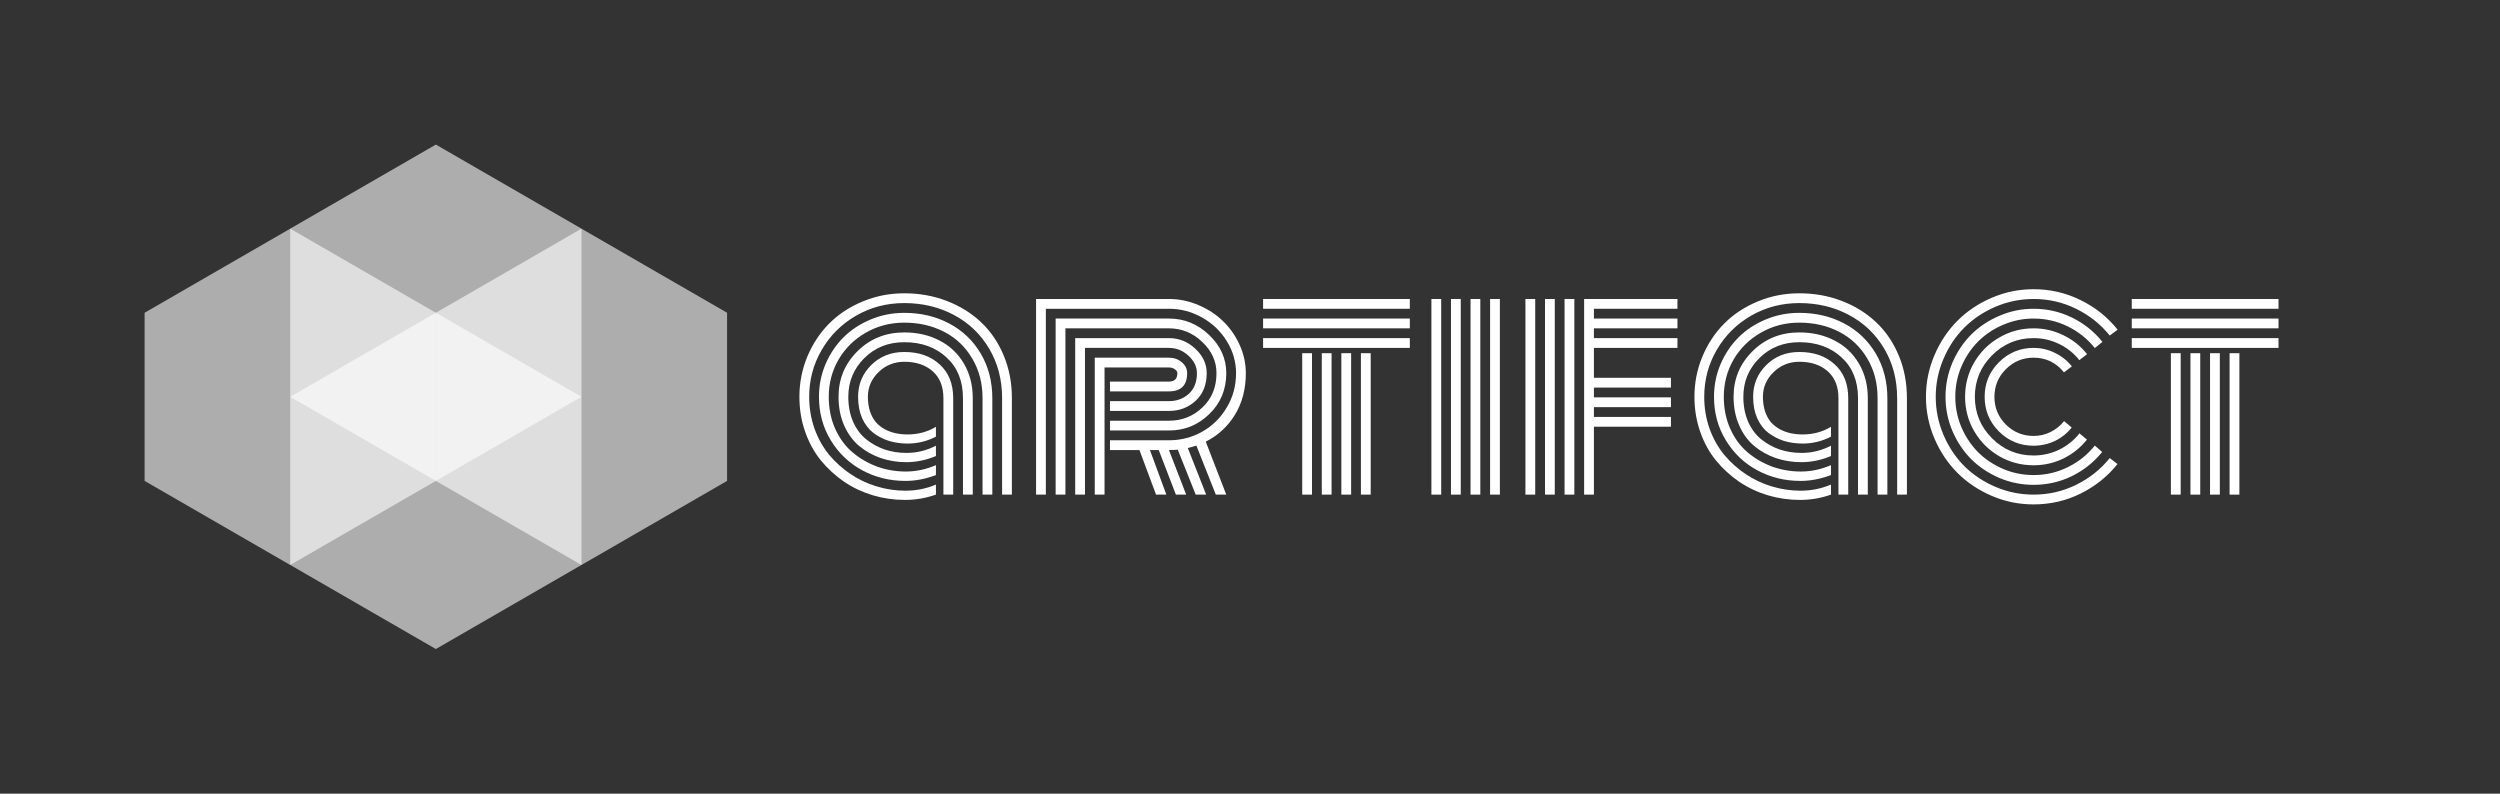 <svg width="126" height="40" viewBox="0 0 126 40" fill="none" xmlns="http://www.w3.org/2000/svg">
<rect x="0" y="0" width="126" height="40" fill="#333333" stroke="none"/>
<path opacity="0.6" d="M21.967 7.287L29.306 11.524V19.999L21.967 24.236L14.627 19.999V11.524L21.967 7.287Z" fill="white"/>
<path opacity="0.6" d="M21.967 15.761L29.306 19.999V28.473L21.967 32.711L14.627 28.473V19.999L21.967 15.761Z" fill="white"/>
<path opacity="0.6" d="M29.305 11.525L36.645 15.763V24.237L29.305 28.475L21.966 24.237V15.763L29.305 11.525Z" fill="white"/>
<path opacity="0.6" d="M14.627 11.525L21.966 15.763V24.237L14.627 28.475L7.288 24.237V15.763L14.627 11.525Z" fill="white"/>
<path d="M47.548 20.068C47.548 19.483 47.367 19.032 47.007 18.712C46.646 18.392 46.169 18.233 45.576 18.233C45.074 18.233 44.642 18.406 44.282 18.753C43.921 19.1 43.741 19.515 43.741 19.999C43.741 20.273 43.777 20.52 43.85 20.739C43.923 20.953 44.021 21.134 44.145 21.28C44.272 21.421 44.423 21.54 44.596 21.636C44.77 21.727 44.95 21.793 45.138 21.834C45.329 21.875 45.532 21.896 45.747 21.896C46.267 21.896 46.742 21.768 47.171 21.512V22.006C46.728 22.238 46.251 22.355 45.74 22.355C45.411 22.355 45.101 22.311 44.809 22.225C44.521 22.133 44.259 21.999 44.021 21.821C43.784 21.638 43.594 21.392 43.453 21.081C43.316 20.766 43.248 20.405 43.248 19.999C43.248 19.369 43.469 18.835 43.912 18.397C44.355 17.959 44.909 17.74 45.576 17.74C46.311 17.74 46.904 17.947 47.356 18.363C47.812 18.774 48.041 19.342 48.041 20.068V24.929H47.548V20.068ZM49.027 20.068V24.929H48.534V20.068C48.534 19.205 48.258 18.52 47.705 18.014C47.153 17.502 46.443 17.247 45.576 17.247C44.772 17.247 44.101 17.514 43.563 18.048C43.024 18.582 42.755 19.232 42.755 19.999C42.755 20.465 42.834 20.883 42.994 21.252C43.159 21.622 43.38 21.919 43.658 22.142C43.937 22.366 44.247 22.537 44.59 22.656C44.937 22.77 45.302 22.827 45.685 22.827C46.206 22.827 46.701 22.706 47.171 22.464V22.985C46.678 23.19 46.181 23.293 45.678 23.293C45.227 23.293 44.797 23.224 44.391 23.087C43.985 22.946 43.622 22.743 43.302 22.478C42.983 22.209 42.73 21.862 42.542 21.437C42.355 21.008 42.262 20.529 42.262 19.999C42.262 19.1 42.579 18.335 43.213 17.705C43.852 17.071 44.64 16.754 45.576 16.754C46.233 16.754 46.822 16.888 47.342 17.158C47.863 17.422 48.274 17.808 48.575 18.315C48.876 18.822 49.027 19.406 49.027 20.068ZM50.013 20.068V24.929H49.52V20.068C49.52 19.314 49.346 18.648 48.999 18.068C48.657 17.484 48.187 17.037 47.589 16.726C46.991 16.416 46.32 16.261 45.576 16.261C44.868 16.261 44.222 16.43 43.638 16.767C43.054 17.101 42.595 17.552 42.262 18.123C41.933 18.694 41.769 19.319 41.769 19.999C41.769 20.584 41.876 21.118 42.09 21.602C42.305 22.081 42.593 22.476 42.953 22.786C43.318 23.096 43.731 23.338 44.193 23.512C44.658 23.681 45.144 23.765 45.651 23.765C46.167 23.765 46.674 23.658 47.171 23.444V23.943C46.651 24.14 46.139 24.238 45.637 24.238C44.848 24.238 44.122 24.06 43.46 23.704C42.798 23.348 42.268 22.843 41.871 22.19C41.474 21.538 41.276 20.807 41.276 19.999C41.276 19.424 41.385 18.876 41.604 18.356C41.828 17.835 42.129 17.386 42.508 17.007C42.887 16.628 43.343 16.327 43.878 16.103C44.412 15.879 44.978 15.768 45.576 15.768C46.411 15.768 47.164 15.946 47.835 16.302C48.511 16.658 49.043 17.165 49.431 17.822C49.819 18.479 50.013 19.228 50.013 20.068ZM50.999 20.068V24.929H50.506V20.068C50.506 19.137 50.289 18.306 49.855 17.575C49.422 16.84 48.831 16.274 48.082 15.877C47.333 15.476 46.498 15.275 45.576 15.275C44.69 15.275 43.88 15.487 43.145 15.911C42.41 16.336 41.833 16.911 41.413 17.637C40.992 18.358 40.783 19.146 40.783 19.999C40.783 20.561 40.872 21.095 41.05 21.602C41.232 22.104 41.479 22.544 41.789 22.923C42.104 23.297 42.465 23.622 42.871 23.895C43.282 24.169 43.722 24.377 44.193 24.518C44.667 24.66 45.149 24.731 45.637 24.731C46.176 24.731 46.687 24.628 47.171 24.423V24.929C46.664 25.107 46.144 25.196 45.61 25.196C45.058 25.196 44.519 25.119 43.994 24.964C43.474 24.808 42.99 24.58 42.542 24.279C42.099 23.973 41.709 23.615 41.371 23.204C41.034 22.788 40.769 22.305 40.577 21.752C40.385 21.2 40.29 20.616 40.29 19.999C40.29 19.292 40.422 18.618 40.687 17.979C40.956 17.336 41.321 16.781 41.782 16.315C42.248 15.845 42.809 15.473 43.467 15.199C44.129 14.921 44.832 14.782 45.576 14.782C46.334 14.782 47.046 14.909 47.712 15.165C48.379 15.421 48.954 15.777 49.438 16.233C49.922 16.685 50.303 17.242 50.581 17.904C50.86 18.566 50.999 19.287 50.999 20.068Z" fill="white"/>
<path d="M55.943 20.218H58.914C59.307 20.218 59.64 20.095 59.914 19.849C60.188 19.602 60.325 19.255 60.325 18.808C60.325 18.479 60.181 18.185 59.894 17.924C59.611 17.664 59.284 17.534 58.914 17.534H54.683V24.929H54.19V17.041H58.914C59.421 17.041 59.864 17.219 60.243 17.575C60.626 17.931 60.818 18.342 60.818 18.808C60.818 19.388 60.633 19.851 60.263 20.198C59.894 20.54 59.444 20.711 58.914 20.711H55.943V20.218ZM55.943 21.204H58.914C59.572 21.204 60.135 20.981 60.606 20.533C61.076 20.086 61.311 19.511 61.311 18.808C61.311 18.21 61.071 17.685 60.592 17.233C60.113 16.776 59.553 16.548 58.914 16.548H53.697V24.929H53.204V16.055H58.914C59.69 16.055 60.366 16.331 60.941 16.884C61.516 17.431 61.804 18.073 61.804 18.808C61.804 19.63 61.519 20.317 60.948 20.869C60.382 21.421 59.704 21.697 58.914 21.697H55.943V21.204ZM55.943 22.19H58.914C59.522 22.19 60.083 22.044 60.599 21.752C61.115 21.46 61.525 21.054 61.831 20.533C62.142 20.013 62.297 19.438 62.297 18.808C62.297 18.237 62.144 17.703 61.838 17.206C61.532 16.703 61.117 16.304 60.592 16.007C60.072 15.71 59.512 15.562 58.914 15.562H52.711V24.929H52.218V15.069H58.914C59.43 15.069 59.925 15.172 60.4 15.377C60.88 15.578 61.293 15.848 61.64 16.185C61.986 16.518 62.265 16.916 62.475 17.377C62.685 17.838 62.79 18.315 62.79 18.808C62.79 19.607 62.607 20.305 62.242 20.903C61.877 21.497 61.386 21.948 60.77 22.259L61.804 24.929H61.277L60.297 22.457C60.174 22.498 60.03 22.54 59.866 22.581L60.791 24.929H60.263L59.359 22.663C59.218 22.677 59.069 22.683 58.914 22.683L59.784 24.929H59.264L58.401 22.683H57.956L58.784 24.929H58.264L57.428 22.683H55.943V22.19ZM55.669 24.929H55.176V18.027H58.914C59.17 18.027 59.387 18.105 59.565 18.26C59.743 18.411 59.832 18.593 59.832 18.808C59.832 19.419 59.526 19.725 58.914 19.725H55.943V19.232H58.914C59.197 19.232 59.339 19.091 59.339 18.808C59.339 18.73 59.295 18.664 59.209 18.609C59.127 18.55 59.028 18.52 58.914 18.52H55.669V24.929Z" fill="white"/>
<path d="M65.632 17.801H66.125V24.929H65.632V17.801ZM63.66 15.562V15.069H71.055V15.562H63.66ZM63.66 16.548V16.055H71.055V16.548H63.66ZM63.66 17.534V17.041H71.055V17.534H63.66ZM68.59 17.801H69.083V24.929H68.59V17.801ZM67.604 17.801H68.097V24.929H67.604V17.801ZM66.618 17.801H67.111V24.929H66.618V17.801Z" fill="white"/>
<path d="M75.101 15.069H75.594V24.929H75.101V15.069ZM74.115 15.069H74.608V24.929H74.115V15.069ZM73.129 15.069H73.622V24.929H73.129V15.069ZM72.143 15.069H72.636V24.929H72.143V15.069Z" fill="white"/>
<path d="M80.333 24.929H79.84V15.069H84.544V15.562H80.333V16.055H84.544V16.548H80.333V17.041H84.544V17.534H80.333V19.041H84.215V19.534H80.333V20.027H84.215V20.52H80.333V21.013H84.215V21.506H80.333V24.929ZM79.347 24.929H78.854V15.069H79.347V24.929ZM78.361 24.929H77.868V15.069H78.361V24.929ZM77.375 24.929H76.882V15.069H77.375V24.929Z" fill="white"/>
<path d="M92.658 20.068C92.658 19.483 92.478 19.032 92.117 18.712C91.757 18.392 91.279 18.233 90.686 18.233C90.184 18.233 89.752 18.406 89.392 18.753C89.031 19.1 88.851 19.515 88.851 19.999C88.851 20.273 88.887 20.52 88.96 20.739C89.034 20.953 89.132 21.134 89.255 21.28C89.383 21.421 89.533 21.54 89.707 21.636C89.88 21.727 90.061 21.793 90.248 21.834C90.439 21.875 90.643 21.896 90.857 21.896C91.378 21.896 91.852 21.768 92.281 21.512V22.006C91.839 22.238 91.362 22.355 90.85 22.355C90.522 22.355 90.211 22.311 89.919 22.225C89.632 22.133 89.369 21.999 89.132 21.821C88.894 21.638 88.705 21.392 88.563 21.081C88.426 20.766 88.358 20.405 88.358 19.999C88.358 19.369 88.579 18.835 89.022 18.397C89.465 17.959 90.019 17.74 90.686 17.74C91.421 17.74 92.014 17.947 92.466 18.363C92.923 18.774 93.151 19.342 93.151 20.068V24.929H92.658V20.068ZM94.137 20.068V24.929H93.644V20.068C93.644 19.205 93.368 18.52 92.816 18.014C92.263 17.502 91.553 17.247 90.686 17.247C89.883 17.247 89.212 17.514 88.673 18.048C88.134 18.582 87.865 19.232 87.865 19.999C87.865 20.465 87.945 20.883 88.105 21.252C88.269 21.622 88.49 21.919 88.769 22.142C89.047 22.366 89.358 22.537 89.7 22.656C90.047 22.77 90.412 22.827 90.796 22.827C91.316 22.827 91.811 22.706 92.281 22.464V22.985C91.788 23.19 91.291 23.293 90.789 23.293C90.337 23.293 89.908 23.224 89.501 23.087C89.095 22.946 88.732 22.743 88.413 22.478C88.093 22.209 87.84 21.862 87.653 21.437C87.466 21.008 87.372 20.529 87.372 19.999C87.372 19.1 87.689 18.335 88.324 17.705C88.963 17.071 89.75 16.754 90.686 16.754C91.343 16.754 91.932 16.888 92.453 17.158C92.973 17.422 93.384 17.808 93.685 18.315C93.986 18.822 94.137 19.406 94.137 20.068ZM95.123 20.068V24.929H94.63V20.068C94.63 19.314 94.457 18.648 94.11 18.068C93.767 17.484 93.297 17.037 92.699 16.726C92.101 16.416 91.43 16.261 90.686 16.261C89.978 16.261 89.332 16.43 88.748 16.767C88.164 17.101 87.705 17.552 87.372 18.123C87.043 18.694 86.879 19.319 86.879 19.999C86.879 20.584 86.986 21.118 87.201 21.602C87.415 22.081 87.703 22.476 88.064 22.786C88.429 23.096 88.842 23.338 89.303 23.512C89.768 23.681 90.255 23.765 90.761 23.765C91.277 23.765 91.784 23.658 92.281 23.444V23.943C91.761 24.14 91.25 24.238 90.748 24.238C89.958 24.238 89.232 24.06 88.57 23.704C87.908 23.348 87.379 22.843 86.982 22.19C86.584 21.538 86.386 20.807 86.386 19.999C86.386 19.424 86.495 18.876 86.715 18.356C86.938 17.835 87.24 17.386 87.618 17.007C87.997 16.628 88.454 16.327 88.988 16.103C89.522 15.879 90.088 15.768 90.686 15.768C91.521 15.768 92.275 15.946 92.946 16.302C93.621 16.658 94.153 17.165 94.541 17.822C94.929 18.479 95.123 19.228 95.123 20.068ZM96.109 20.068V24.929H95.616V20.068C95.616 19.137 95.399 18.306 94.966 17.575C94.532 16.84 93.941 16.274 93.192 15.877C92.444 15.476 91.608 15.275 90.686 15.275C89.8 15.275 88.99 15.487 88.255 15.911C87.52 16.336 86.943 16.911 86.523 17.637C86.103 18.358 85.893 19.146 85.893 19.999C85.893 20.561 85.982 21.095 86.16 21.602C86.343 22.104 86.589 22.544 86.899 22.923C87.214 23.297 87.575 23.622 87.981 23.895C88.392 24.169 88.833 24.377 89.303 24.518C89.778 24.66 90.259 24.731 90.748 24.731C91.286 24.731 91.797 24.628 92.281 24.423V24.929C91.775 25.107 91.254 25.196 90.72 25.196C90.168 25.196 89.629 25.119 89.104 24.964C88.584 24.808 88.1 24.58 87.653 24.279C87.21 23.973 86.82 23.615 86.482 23.204C86.144 22.788 85.879 22.305 85.687 21.752C85.496 21.2 85.4 20.616 85.4 19.999C85.4 19.292 85.532 18.618 85.797 17.979C86.066 17.336 86.431 16.781 86.893 16.315C87.358 15.845 87.92 15.473 88.577 15.199C89.239 14.921 89.942 14.782 90.686 14.782C91.444 14.782 92.156 14.909 92.822 15.165C93.489 15.421 94.064 15.777 94.548 16.233C95.032 16.685 95.413 17.242 95.691 17.904C95.97 18.566 96.109 19.287 96.109 20.068Z" fill="white"/>
<path d="M104.422 18.465L104.025 18.767C103.627 18.274 103.116 18.027 102.491 18.027C101.948 18.027 101.482 18.221 101.094 18.609C100.71 18.993 100.519 19.456 100.519 19.999C100.519 20.543 100.71 21.008 101.094 21.396C101.482 21.78 101.948 21.971 102.491 21.971C102.797 21.971 103.082 21.905 103.347 21.773C103.616 21.64 103.844 21.458 104.031 21.225L104.415 21.547C104.187 21.834 103.904 22.06 103.566 22.225C103.228 22.384 102.87 22.464 102.491 22.464C101.811 22.464 101.229 22.225 100.745 21.745C100.265 21.262 100.026 20.679 100.026 19.999C100.026 19.319 100.265 18.739 100.745 18.26C101.229 17.776 101.811 17.534 102.491 17.534C102.874 17.534 103.235 17.619 103.573 17.788C103.91 17.952 104.194 18.178 104.422 18.465ZM105.189 17.849L104.798 18.151C104.524 17.804 104.184 17.532 103.778 17.336C103.376 17.139 102.947 17.041 102.491 17.041C101.674 17.041 100.975 17.331 100.396 17.911C99.82 18.491 99.533 19.187 99.533 19.999C99.533 20.812 99.82 21.508 100.396 22.088C100.975 22.667 101.674 22.957 102.491 22.957C102.947 22.957 103.379 22.859 103.785 22.663C104.191 22.462 104.531 22.188 104.805 21.841L105.182 22.156C104.862 22.558 104.467 22.875 103.997 23.108C103.527 23.336 103.025 23.45 102.491 23.45C101.865 23.45 101.288 23.297 100.758 22.992C100.229 22.681 99.809 22.261 99.499 21.732C99.193 21.202 99.04 20.625 99.04 19.999C99.04 19.374 99.193 18.796 99.499 18.267C99.809 17.737 100.229 17.32 100.758 17.014C101.288 16.703 101.865 16.548 102.491 16.548C103.025 16.548 103.527 16.665 103.997 16.897C104.472 17.126 104.869 17.443 105.189 17.849ZM105.962 17.233L105.579 17.541C105.209 17.08 104.755 16.717 104.216 16.452C103.678 16.188 103.103 16.055 102.491 16.055C101.957 16.055 101.445 16.16 100.957 16.37C100.473 16.576 100.053 16.856 99.697 17.212C99.346 17.564 99.065 17.984 98.855 18.472C98.649 18.956 98.547 19.465 98.547 19.999C98.547 20.533 98.649 21.045 98.855 21.533C99.065 22.017 99.346 22.437 99.697 22.793C100.053 23.145 100.473 23.425 100.957 23.635C101.445 23.841 101.957 23.943 102.491 23.943C103.103 23.943 103.678 23.811 104.216 23.546C104.755 23.281 105.209 22.919 105.579 22.457L105.949 22.779C105.533 23.295 105.024 23.701 104.422 23.998C103.819 24.29 103.176 24.436 102.491 24.436C101.888 24.436 101.313 24.32 100.765 24.087C100.217 23.85 99.745 23.535 99.348 23.142C98.955 22.745 98.64 22.273 98.403 21.725C98.17 21.177 98.054 20.602 98.054 19.999C98.054 19.397 98.17 18.822 98.403 18.274C98.64 17.726 98.955 17.256 99.348 16.863C99.745 16.466 100.217 16.151 100.765 15.918C101.313 15.681 101.888 15.562 102.491 15.562C103.18 15.562 103.826 15.71 104.429 16.007C105.036 16.304 105.547 16.712 105.962 17.233ZM106.729 16.617L106.332 16.911C105.871 16.34 105.305 15.891 104.634 15.562C103.968 15.233 103.253 15.069 102.491 15.069C101.824 15.069 101.185 15.199 100.574 15.46C99.966 15.72 99.442 16.071 98.999 16.514C98.56 16.952 98.211 17.477 97.951 18.089C97.691 18.696 97.561 19.333 97.561 19.999C97.561 20.666 97.691 21.305 97.951 21.916C98.211 22.524 98.56 23.049 98.999 23.491C99.442 23.93 99.966 24.279 100.574 24.539C101.185 24.799 101.824 24.929 102.491 24.929C103.253 24.929 103.968 24.765 104.634 24.436C105.305 24.108 105.871 23.658 106.332 23.087L106.722 23.389C106.216 24.019 105.593 24.516 104.853 24.881C104.118 25.242 103.331 25.422 102.491 25.422C101.756 25.422 101.053 25.279 100.382 24.991C99.715 24.703 99.14 24.318 98.656 23.834C98.172 23.35 97.787 22.775 97.499 22.108C97.212 21.437 97.068 20.734 97.068 19.999C97.068 19.264 97.212 18.564 97.499 17.897C97.787 17.226 98.172 16.649 98.656 16.165C99.14 15.681 99.715 15.295 100.382 15.008C101.053 14.72 101.756 14.576 102.491 14.576C103.331 14.576 104.12 14.759 104.86 15.124C105.6 15.485 106.223 15.982 106.729 16.617Z" fill="white"/>
<path d="M109.413 17.801H109.906V24.929H109.413V17.801ZM107.441 15.562V15.069H114.837V15.562H107.441ZM107.441 16.548V16.055H114.837V16.548H107.441ZM107.441 17.534V17.041H114.837V17.534H107.441ZM112.372 17.801H112.865V24.929H112.372V17.801ZM111.386 17.801H111.879V24.929H111.386V17.801ZM110.399 17.801H110.892V24.929H110.399V17.801Z" fill="white"/>
</svg>
